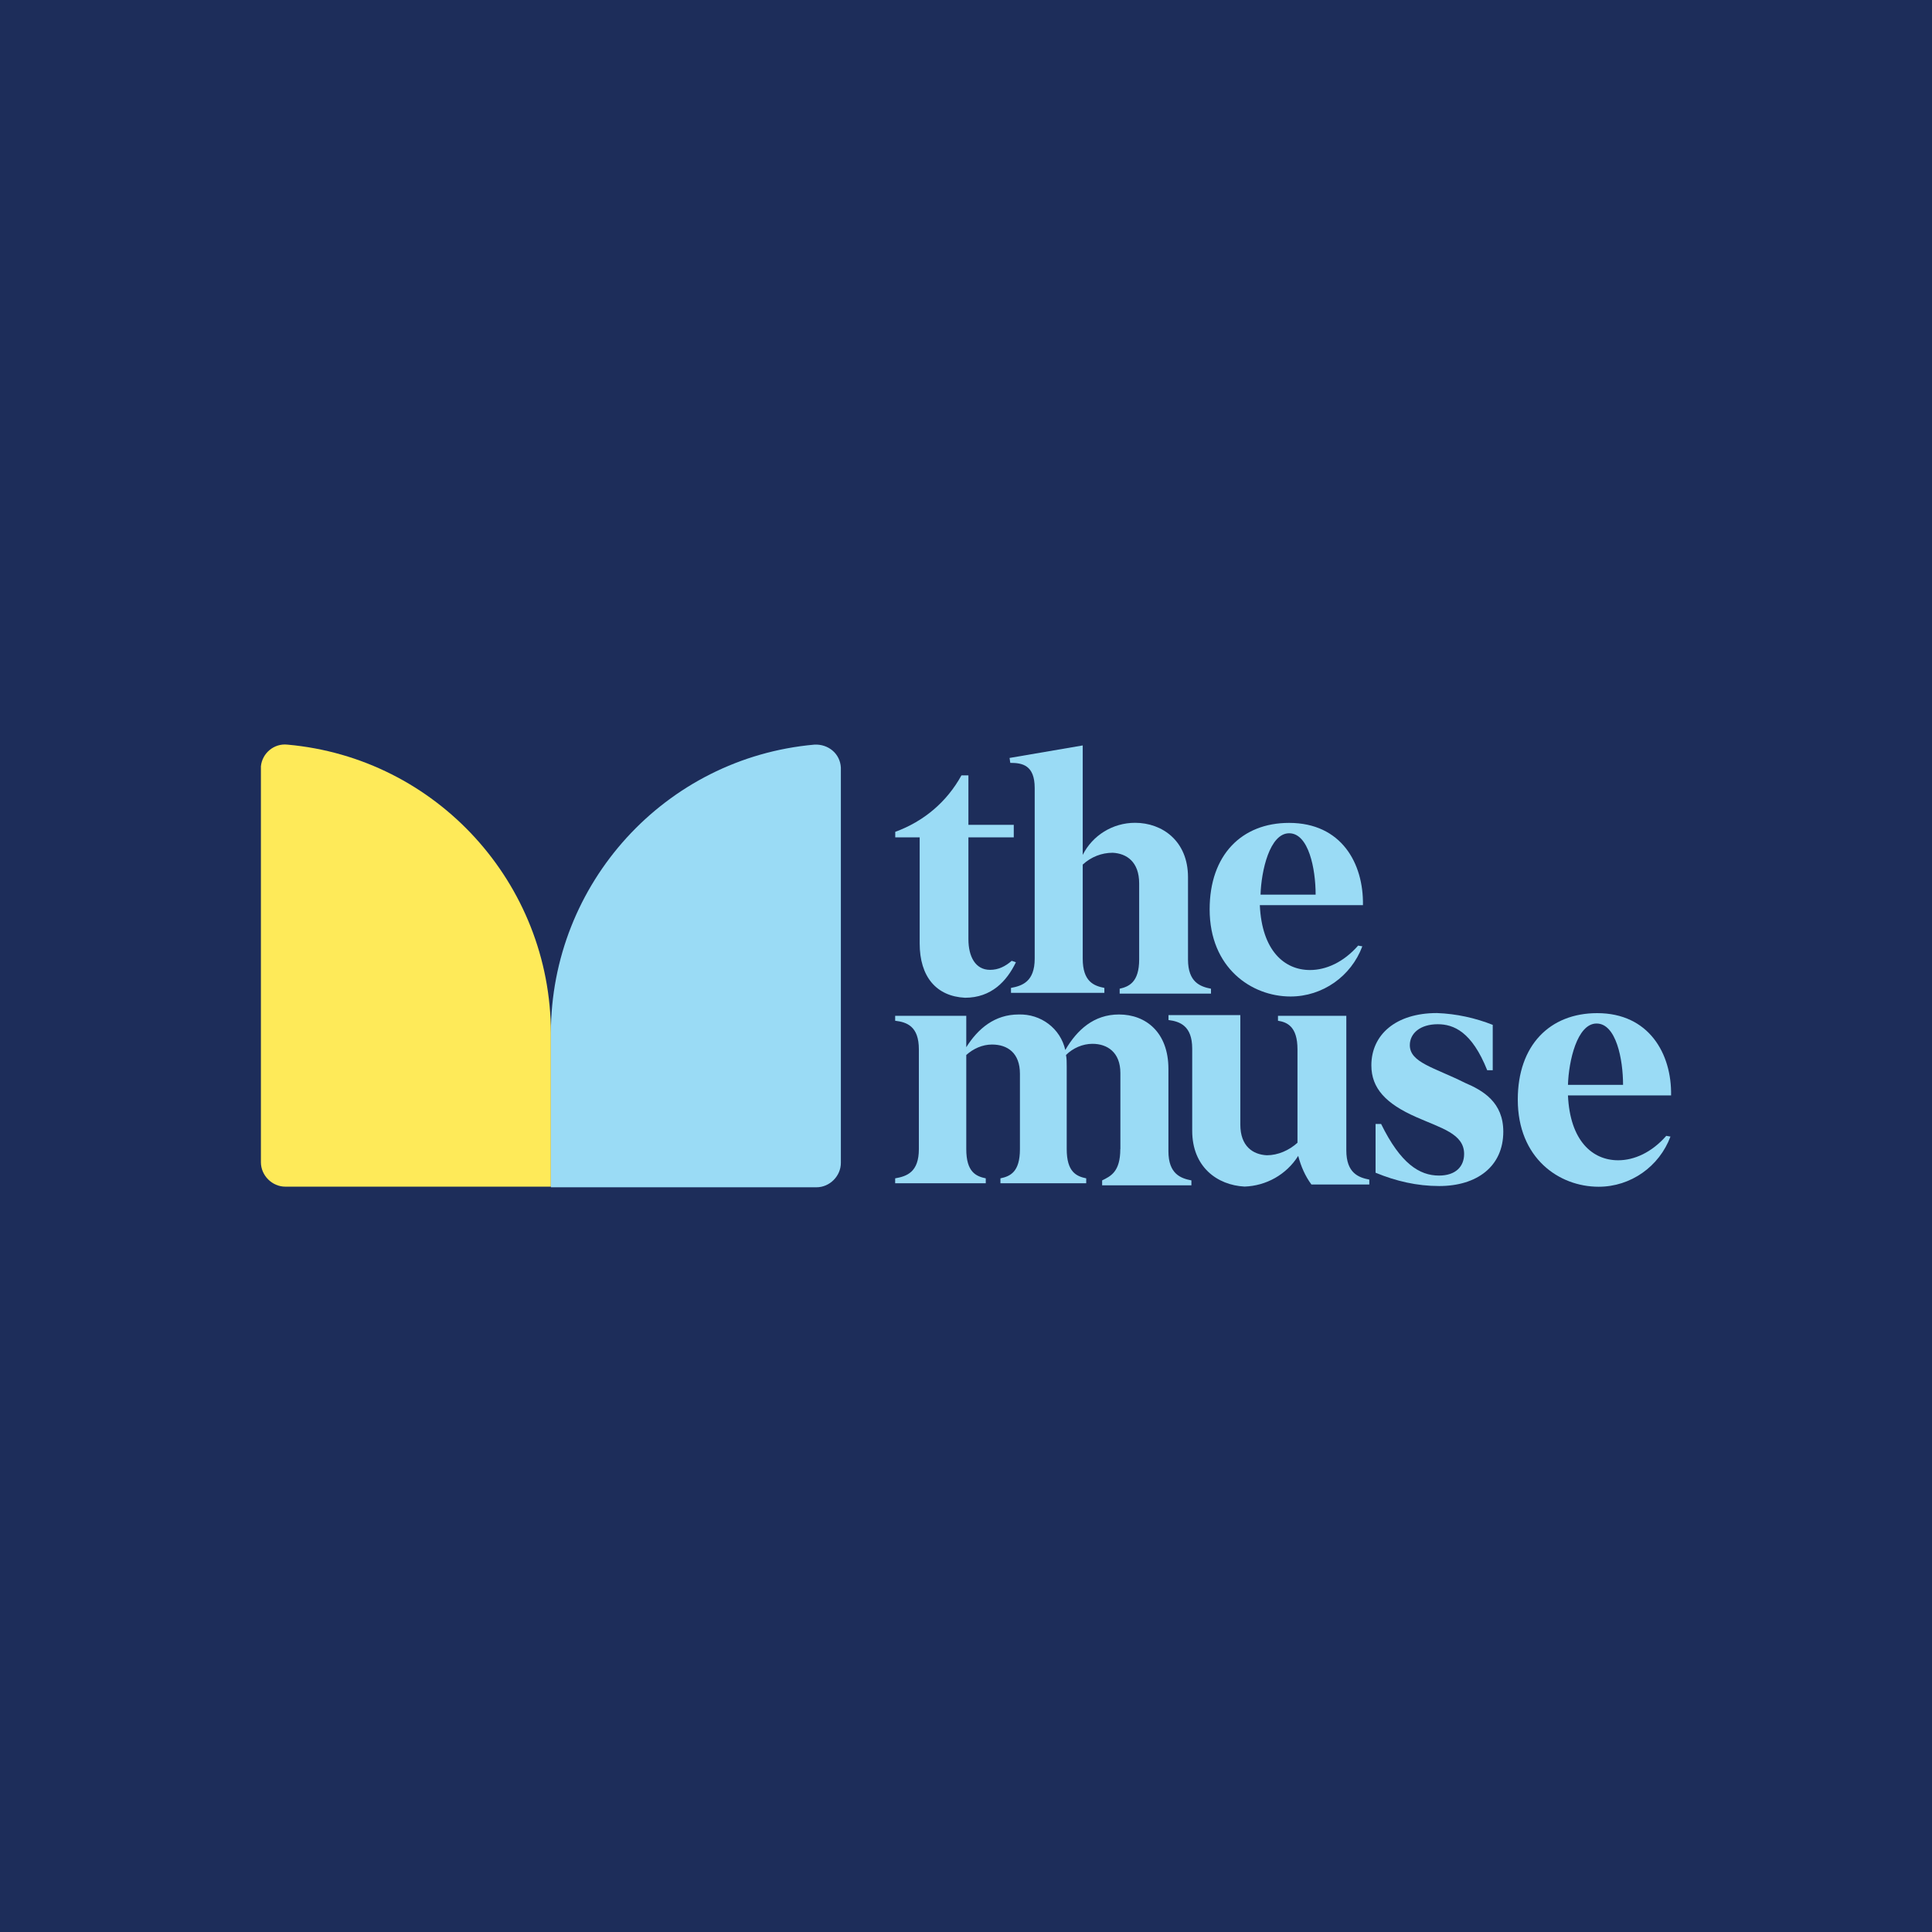 <?xml version="1.0" encoding="UTF-8"?>
<svg id="a" xmlns="http://www.w3.org/2000/svg" viewBox="0 0 216 216" version="1.2" baseProfile="tiny-ps">
  <title>The Muse</title>
  <rect x="0" width="216" height="216" fill="#1d2d5a" stroke-width="0"/>
  <path d="m102.82,105.47v-11.85h-2.73v-.62c3.2-1.17,5.77-3.35,7.4-6.31h.78v5.53h5.07v1.4h-5.07v11.38c0,1.95.78,3.43,2.42,3.43.94,0,1.71-.39,2.42-1.01l.47.16c-1.01,2.1-2.73,3.97-5.69,3.97-3.2-.16-5.07-2.34-5.07-6.08Z" fill="#9adbf5" stroke-width="0"/>
  <path d="m115.68,107.19v-19.09c0-2.57-1.4-2.81-2.73-2.81l-.08-.55,8.18-1.4v12.24c1.09-2.18,3.35-3.59,5.85-3.59,3.04,0,5.92,2.03,5.92,6.08v9.2c0,2.57,1.4,3.04,2.57,3.27v.55h-10.21v-.55c1.01-.23,2.18-.7,2.18-3.27v-8.5c0-2.42-1.4-3.35-2.96-3.43-1.25,0-2.42.47-3.35,1.32v10.52c0,2.57,1.25,3.04,2.42,3.27v.55h-10.44v-.55c1.25-.23,2.65-.7,2.65-3.27Z" fill="#9adbf5" stroke-width="0"/>
  <path d="m135.24,101.66c0-6.08,3.59-9.66,8.88-9.66,5.85,0,8.34,4.52,8.26,9.2h-11.53c.23,5.07,2.73,7.25,5.61,7.25,1.79,0,3.74-.86,5.38-2.73l.47.08c-1.25,3.35-4.44,5.61-8.03,5.61-4.36,0-9.04-3.2-9.04-9.74Zm11.85-1.64c0-2.88-.78-6.86-2.96-6.86s-3.12,4.21-3.2,6.86h6.16Z" fill="#9adbf5" stroke-width="0"/>
  <path d="m125.26,128.47v-8.5c0-2.34-1.48-3.27-3.12-3.27-1.09,0-2.18.47-2.96,1.25.08.39.08.86.08,1.32v9.2c0,2.57,1.09,3.04,2.18,3.27v.55h-9.59v-.55c1.09-.23,2.18-.7,2.18-3.27v-8.42c0-2.34-1.4-3.27-3.12-3.27-1.09,0-2.1.47-2.88,1.17v10.52c0,2.57,1.09,3.04,2.18,3.27v.55h-10.13v-.55c1.32-.23,2.65-.7,2.65-3.27v-11.15c0-2.57-1.32-3.04-2.65-3.2v-.55h7.95v3.51c1.32-2.1,3.2-3.66,5.85-3.66,2.49-.08,4.68,1.56,5.22,3.97,1.32-2.26,3.2-3.97,6-3.97,3.04,0,5.53,2.03,5.53,6.08v9.2c0,2.57,1.4,3.04,2.57,3.27v.55h-9.98v-.55c.94-.47,2.03-.94,2.03-3.51Z" fill="#9adbf5" stroke-width="0"/>
  <path d="m133.29,126.44v-9.2c0-2.57-1.4-3.04-2.65-3.2v-.55h8.03v12.24c0,2.42,1.4,3.35,2.96,3.43,1.25,0,2.49-.55,3.43-1.4v-10.44c0-2.57-1.17-3.04-2.18-3.2v-.55h7.64v15.04c0,2.57,1.4,3.04,2.57,3.27v.55h-6.47c-.7-.94-1.17-2.03-1.48-3.2-1.32,2.1-3.59,3.35-6,3.43-3.04-.16-5.85-2.18-5.85-6.24Z" fill="#9adbf5" stroke-width="0"/>
  <path d="m153.79,131.12v-5.46h.62c2.18,4.44,4.29,5.77,6.47,5.77,1.87,0,2.81-1.01,2.81-2.42,0-2.26-2.57-2.88-5.38-4.13-3.35-1.48-4.99-3.2-4.99-5.77,0-3.43,2.73-5.85,7.33-5.85,2.18.08,4.29.55,6.24,1.32v5.07h-.62c-1.71-4.29-3.74-5.14-5.53-5.14-1.95,0-3.12,1.01-3.12,2.34,0,1.95,2.73,2.49,6.16,4.21,2.03.86,4.29,2.18,4.29,5.46,0,3.9-2.96,6.08-7.17,6.08-2.49,0-4.83-.55-7.09-1.48Z" fill="#9adbf5" stroke-width="0"/>
  <path d="m169.69,122.93c0-6.08,3.59-9.66,8.88-9.66,5.77,0,8.34,4.52,8.26,9.2h-11.53c.23,5.07,2.73,7.25,5.61,7.25,1.79,0,3.74-.86,5.38-2.73l.47.08c-1.25,3.35-4.44,5.61-8.03,5.61-4.44,0-9.04-3.2-9.04-9.74Zm11.77-1.64c0-2.88-.78-6.86-2.96-6.86s-3.12,4.21-3.2,6.86h6.16Z" fill="#9adbf5" stroke-width="0"/>
  <path d="m61.59,116.07h0v-.55c0-16.76-12.78-30.79-29.46-32.27-1.48-.16-2.81.94-2.96,2.42v30.4h0v13.87c0,1.48,1.25,2.73,2.73,2.73h29.69v-16.6Z" fill="#feea59" stroke-width="0"/>
  <path d="m61.59,116.07h0v-.55c0-16.76,12.78-30.79,29.46-32.27,1.56-.08,2.88,1.01,2.96,2.57v30.32h0v13.87c0,1.48-1.25,2.73-2.73,2.73h-29.69v-16.68Z" fill="#9adbf5" stroke-width="0"/>
</svg>

